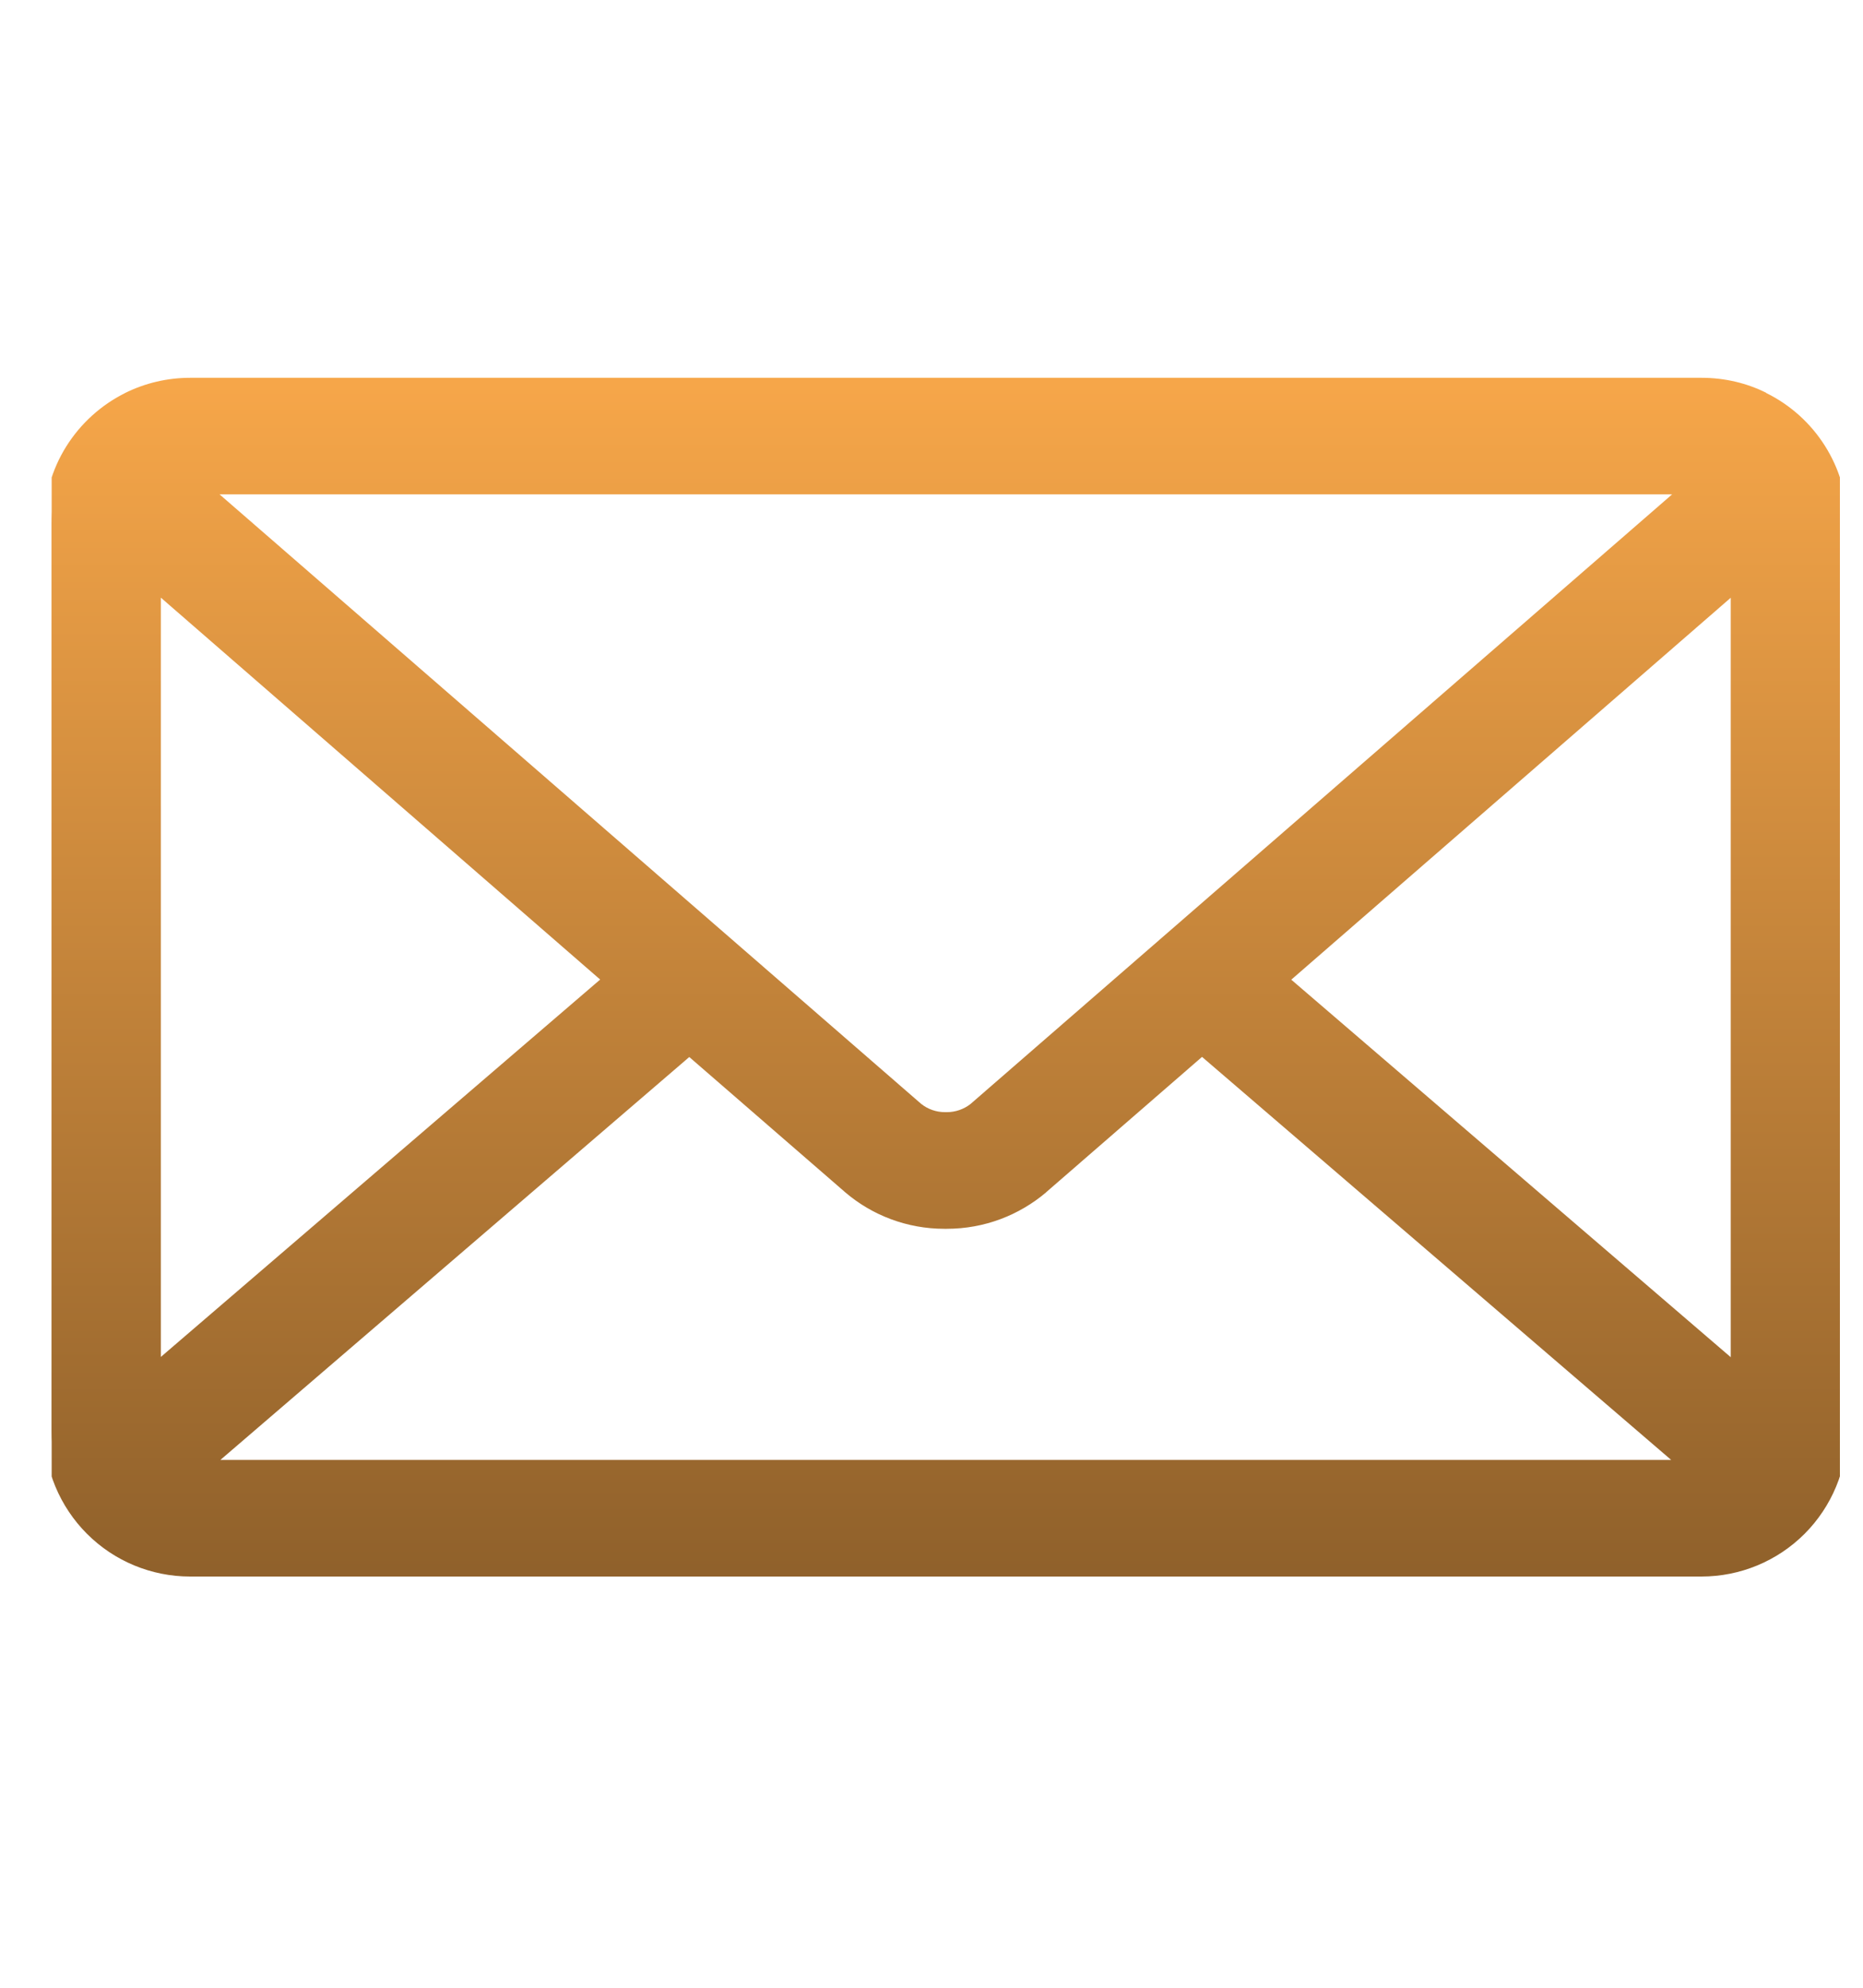 <svg width="15" height="16" viewBox="0 0 15 16" fill="none" xmlns="http://www.w3.org/2000/svg">
<g clip-path="url(#clip0_1147_36537)">
<path d="M10.305 7.886L13.995 4.68V11.055L10.305 7.886ZM5.55 8.429L6.846 9.553C7.049 9.726 7.315 9.831 7.604 9.831H7.615H7.622C7.913 9.831 8.178 9.726 8.384 9.552L8.382 9.553L9.678 8.428L13.617 11.811H1.613L5.55 8.429ZM1.607 3.919H13.624L7.852 8.933C7.787 8.984 7.707 9.012 7.624 9.012H7.616H7.608C7.525 9.012 7.444 8.984 7.379 8.932L7.38 8.933L1.607 3.919ZM1.235 4.679L4.924 7.885L1.235 11.053V4.679ZM14.193 3.215C14.049 3.143 13.88 3.101 13.701 3.101H1.531C1.357 3.101 1.186 3.141 1.03 3.219L1.037 3.216C0.851 3.308 0.694 3.45 0.584 3.626C0.474 3.802 0.416 4.006 0.416 4.213V11.516C0.416 11.811 0.534 12.095 0.743 12.304C0.952 12.513 1.235 12.63 1.531 12.63H13.699C13.995 12.63 14.278 12.513 14.487 12.304C14.696 12.095 14.813 11.811 14.814 11.516V4.213C14.814 3.777 14.562 3.399 14.196 3.218L14.19 3.215H14.193Z" fill="url(#paint0_linear_1147_36537)" stroke="url(#paint1_linear_1147_36537)" stroke-width="0.12"/>
</g>
<defs>
<linearGradient id="paint0_linear_1147_36537" x1="7.615" y1="3.101" x2="7.615" y2="12.63" gradientUnits="userSpaceOnUse">
<stop stop-color="#F6A649"/>
<stop offset="1" stop-color="#90612B"/>
</linearGradient>
<linearGradient id="paint1_linear_1147_36537" x1="7.615" y1="3.101" x2="7.615" y2="12.63" gradientUnits="userSpaceOnUse">
<stop stop-color="#F6A649"/>
<stop offset="1" stop-color="#90612B"/>
</linearGradient>
<clipPath id="clip0_1147_36537">
<rect width="14.398" height="14.398" fill="white" transform="translate(0.416 0.7)"/>
</clipPath>
</defs>
</svg>
